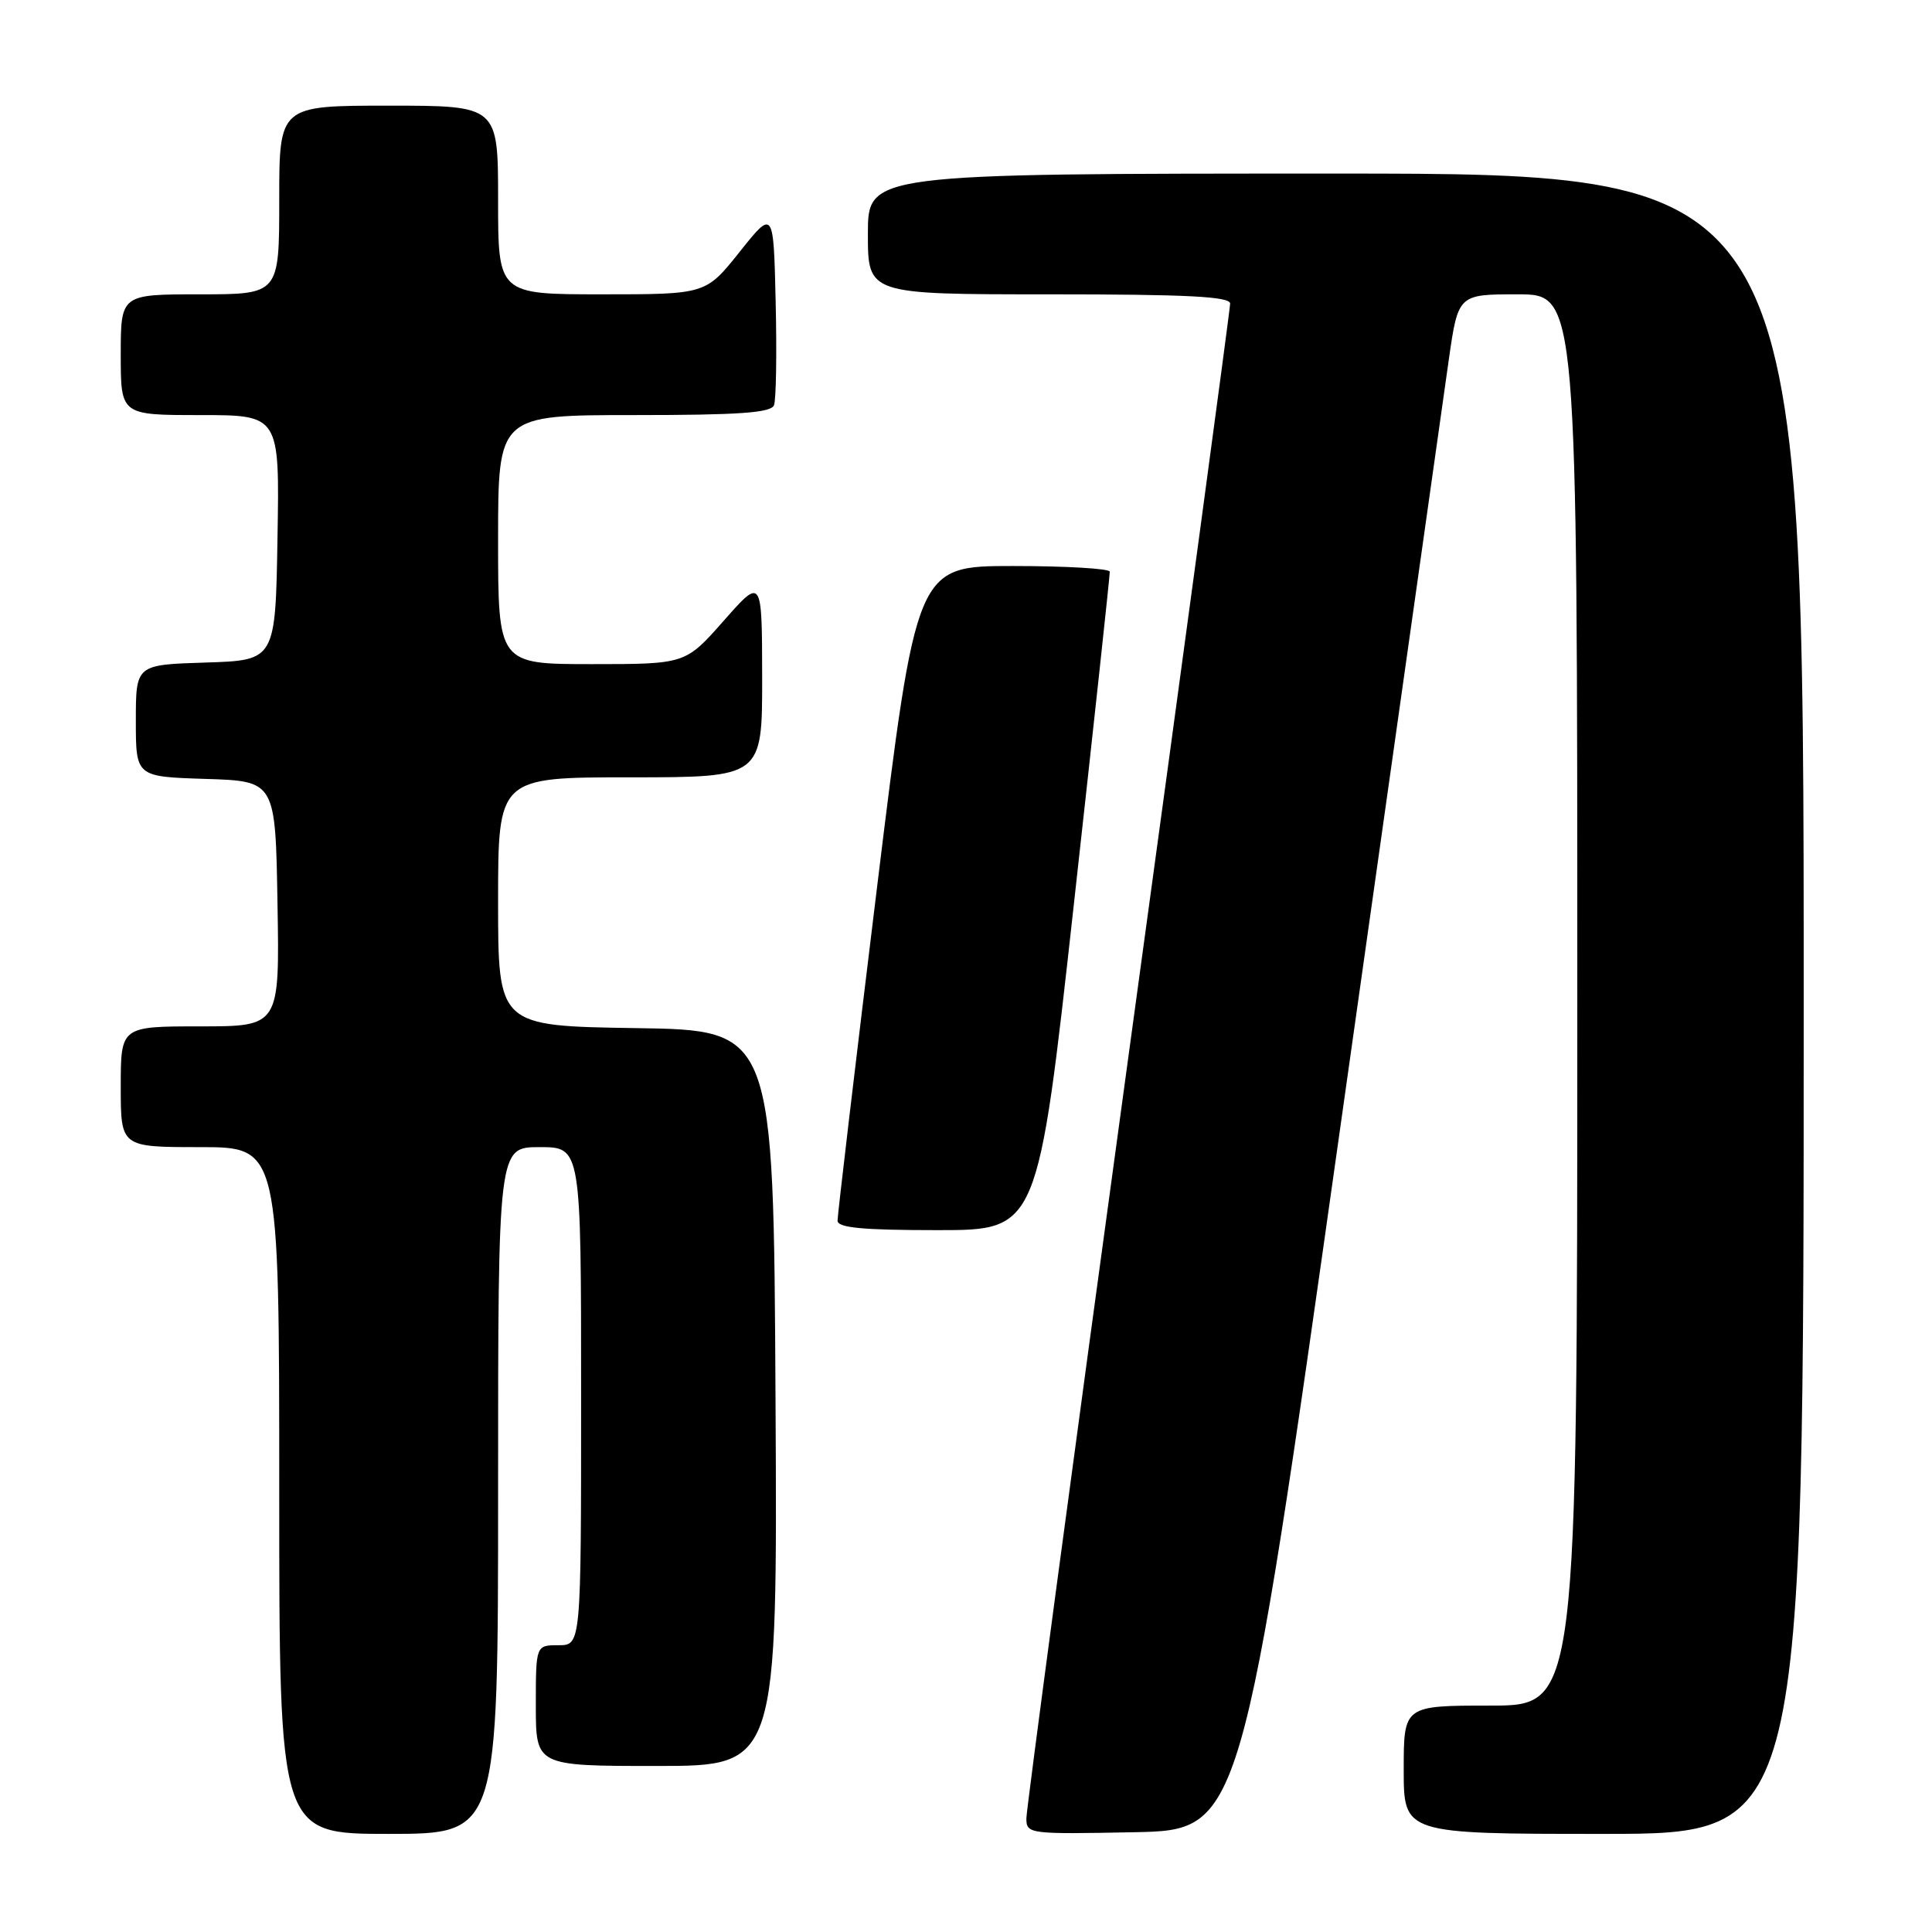 <?xml version="1.0" encoding="UTF-8" standalone="no"?>
<!DOCTYPE svg PUBLIC "-//W3C//DTD SVG 1.1//EN" "http://www.w3.org/Graphics/SVG/1.1/DTD/svg11.dtd" >
<svg xmlns="http://www.w3.org/2000/svg" xmlns:xlink="http://www.w3.org/1999/xlink" version="1.1" viewBox="0 0 256 256">
 <g >
 <path fill="currentColor"
d=" M 66.00 197.50 C 66.00 152.00 66.00 152.00 71.50 152.00 C 77.00 152.00 77.00 152.00 77.00 185.00 C 77.00 218.00 77.00 218.00 74.00 218.00 C 71.00 218.00 71.00 218.00 71.00 226.00 C 71.00 234.00 71.00 234.00 87.01 234.00 C 103.02 234.00 103.02 234.00 102.76 185.25 C 102.50 136.50 102.50 136.50 84.25 136.23 C 66.00 135.95 66.00 135.95 66.00 119.48 C 66.00 103.00 66.00 103.00 83.50 103.00 C 101.00 103.00 101.00 103.00 100.99 89.75 C 100.97 76.50 100.97 76.50 95.90 82.25 C 90.83 88.00 90.83 88.00 78.42 88.00 C 66.00 88.00 66.00 88.00 66.00 71.50 C 66.00 55.00 66.00 55.00 84.03 55.00 C 97.94 55.00 102.18 54.70 102.56 53.69 C 102.84 52.98 102.94 46.84 102.78 40.06 C 102.50 27.74 102.50 27.74 98.01 33.37 C 93.52 39.00 93.52 39.00 79.76 39.00 C 66.00 39.00 66.00 39.00 66.00 26.50 C 66.00 14.00 66.00 14.00 51.50 14.00 C 37.00 14.00 37.00 14.00 37.00 26.50 C 37.00 39.00 37.00 39.00 26.50 39.00 C 16.00 39.00 16.00 39.00 16.00 47.00 C 16.00 55.00 16.00 55.00 26.52 55.00 C 37.05 55.00 37.05 55.00 36.77 71.25 C 36.50 87.50 36.50 87.50 27.25 87.79 C 18.00 88.08 18.00 88.08 18.00 95.50 C 18.00 102.92 18.00 102.92 27.25 103.21 C 36.50 103.50 36.50 103.50 36.77 119.75 C 37.05 136.00 37.05 136.00 26.52 136.00 C 16.00 136.00 16.00 136.00 16.00 144.00 C 16.00 152.00 16.00 152.00 26.50 152.00 C 37.00 152.00 37.00 152.00 37.00 197.50 C 37.00 243.00 37.00 243.00 51.50 243.00 C 66.00 243.00 66.00 243.00 66.00 197.50 Z  M 177.58 149.50 C 184.81 98.35 191.28 52.56 191.96 47.75 C 193.21 39.00 193.21 39.00 201.10 39.00 C 209.00 39.00 209.00 39.00 209.00 132.50 C 209.00 226.00 209.00 226.00 197.50 226.00 C 186.00 226.00 186.00 226.00 186.00 234.50 C 186.00 243.00 186.00 243.00 212.50 243.00 C 239.00 243.00 239.00 243.00 239.00 133.00 C 239.00 23.00 239.00 23.00 177.00 23.00 C 115.00 23.00 115.00 23.00 115.00 31.00 C 115.00 39.00 115.00 39.00 139.00 39.00 C 157.34 39.00 163.00 39.29 163.00 40.23 C 163.00 40.91 156.93 85.87 149.50 140.15 C 142.07 194.42 136.00 239.78 136.00 240.94 C 136.00 243.01 136.33 243.05 150.23 242.78 C 164.45 242.50 164.45 242.50 177.58 149.50 Z  M 142.30 119.75 C 144.94 95.96 147.08 76.16 147.05 75.75 C 147.02 75.34 141.25 75.00 134.22 75.00 C 121.43 75.00 121.43 75.00 116.19 117.75 C 113.31 141.26 110.97 161.06 110.98 161.75 C 110.99 162.69 114.33 163.00 124.25 163.00 C 137.51 163.00 137.51 163.00 142.30 119.75 Z "/>
</g>
</svg>